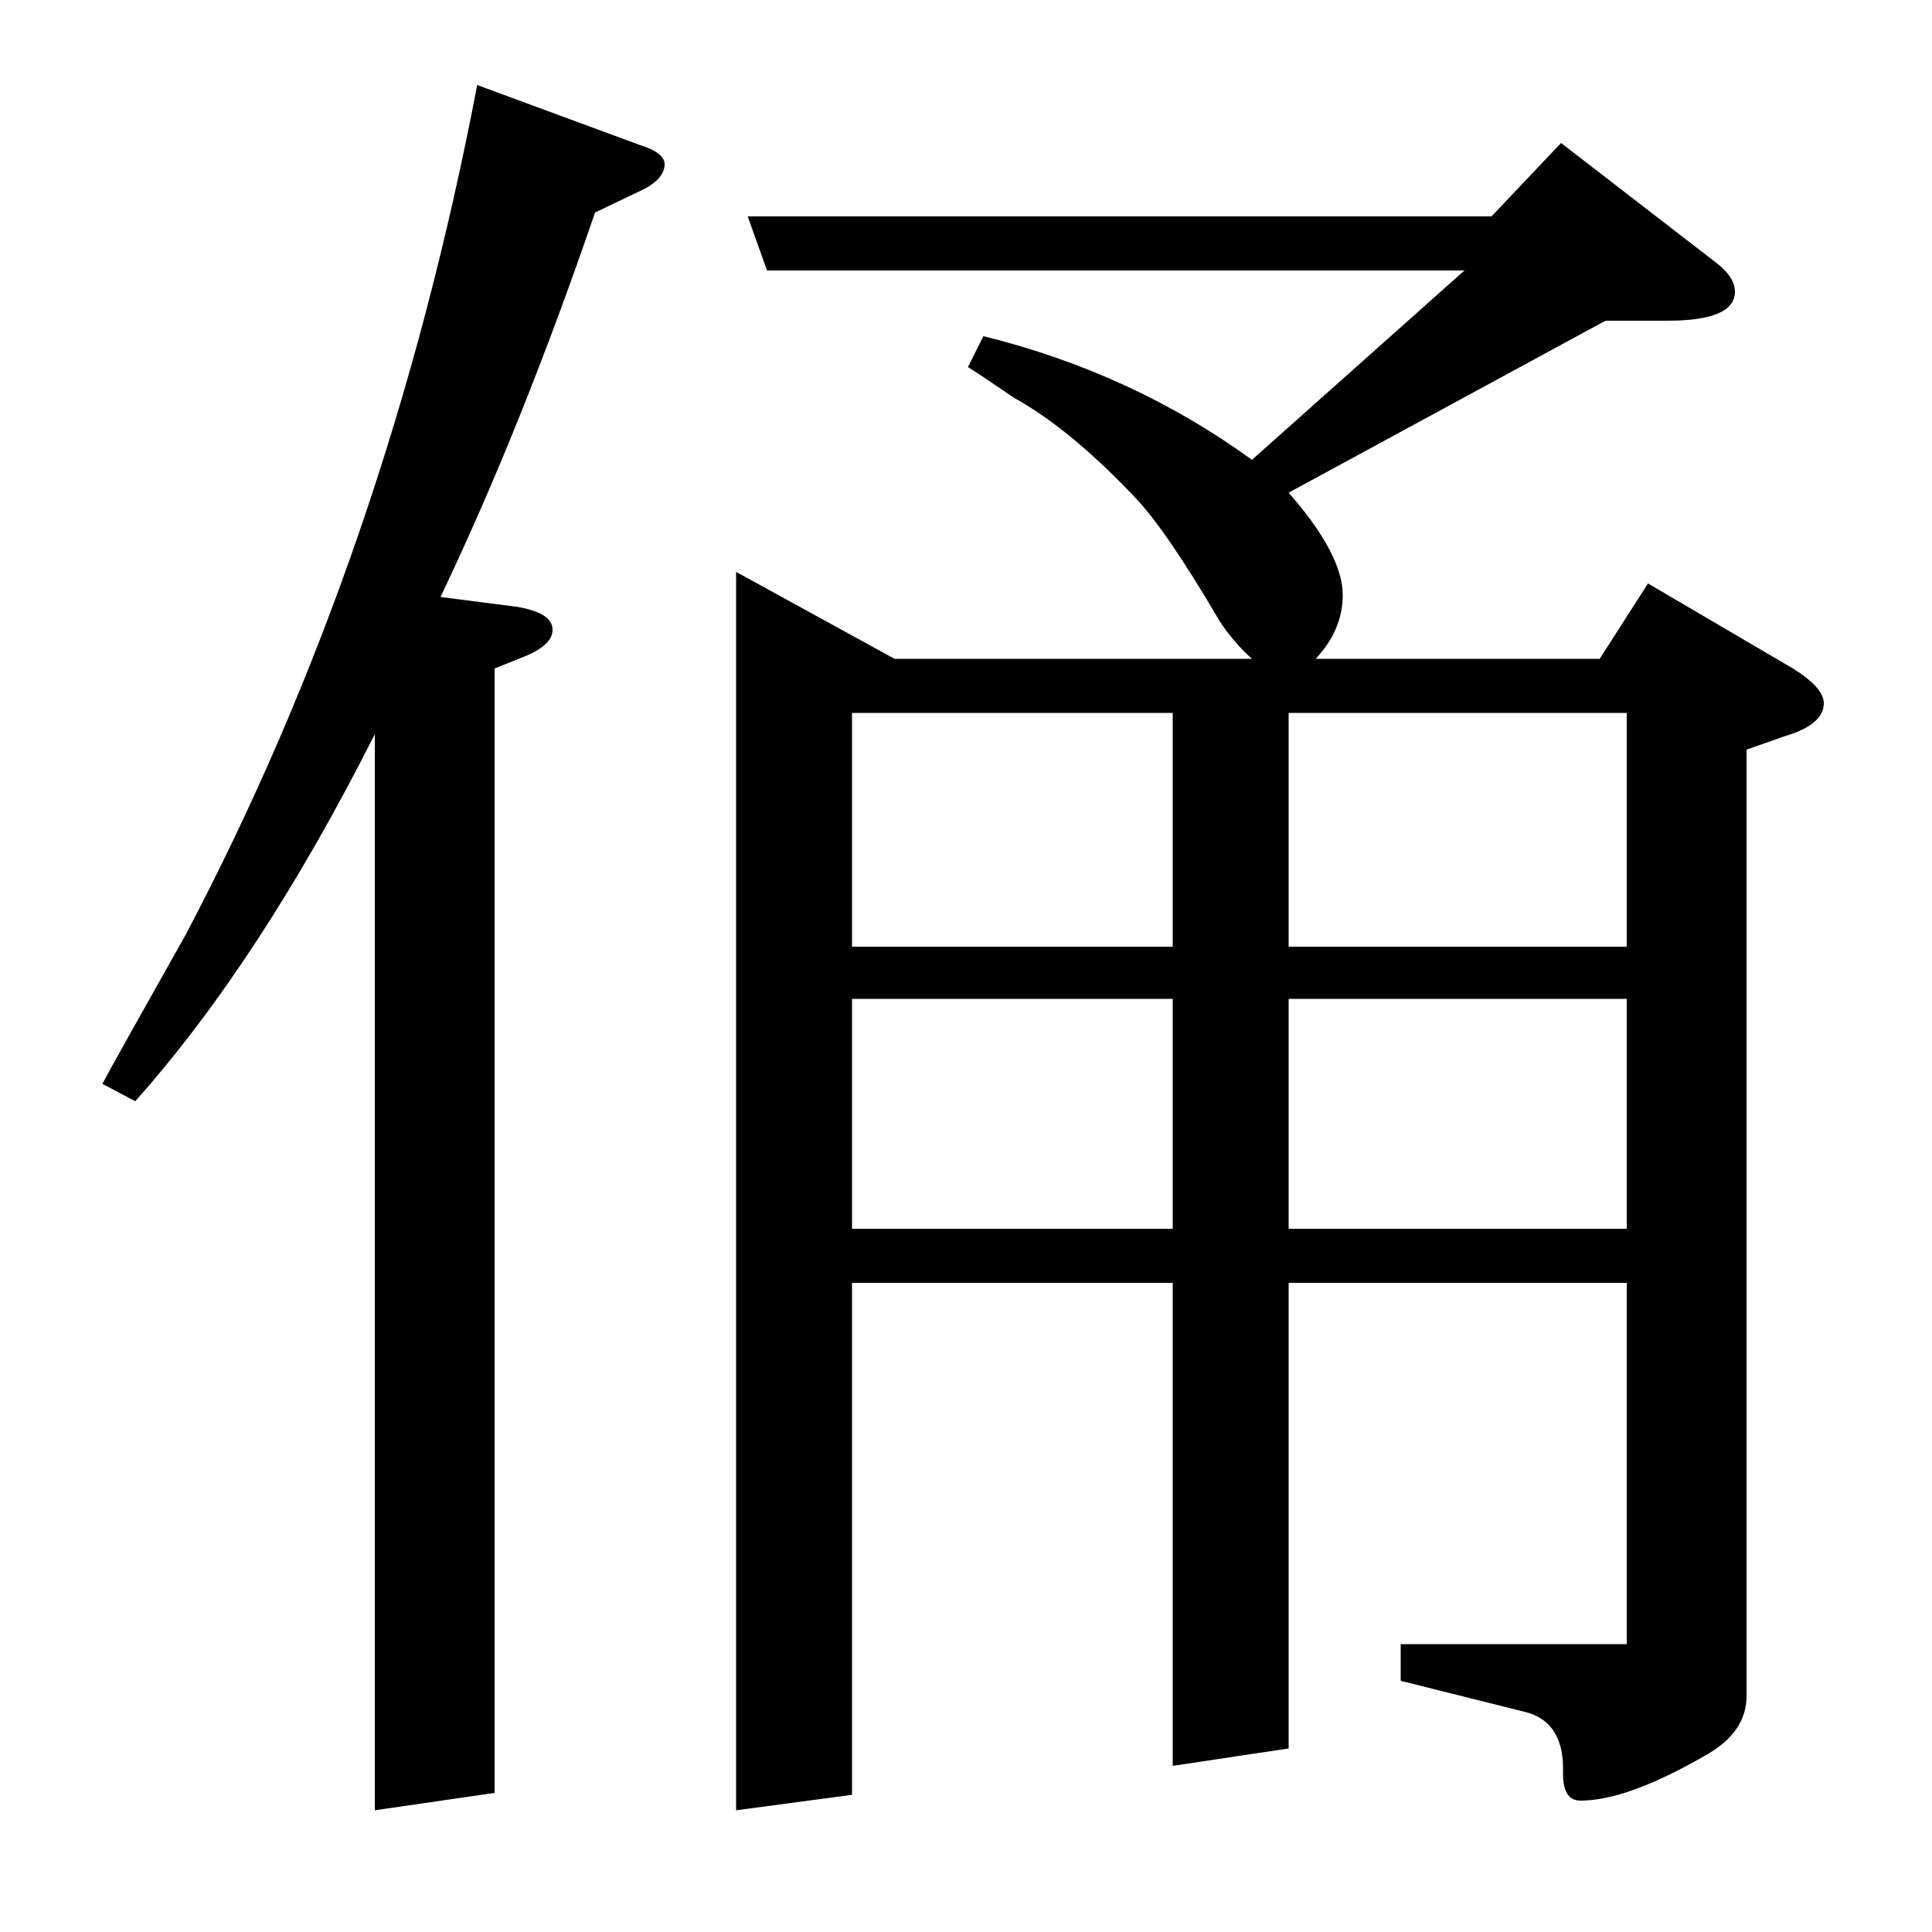 <?xml version="1.0" standalone="no"?>
<!DOCTYPE svg PUBLIC "-//W3C//DTD SVG 1.1//EN" "http://www.w3.org/Graphics/SVG/1.1/DTD/svg11.dtd" >
<svg xmlns="http://www.w3.org/2000/svg" xmlns:xlink="http://www.w3.org/1999/xlink" version="1.1" viewBox="0 -120 1000 1000">
  <g transform="matrix(1 0 0 -1 0 880)">
   <path fill="currentColor"
d="M53 439q3 6 43 77q105 199 151 440l84 -31q13 -4 13 -10q0 -8 -13 -14l-23 -11q-38 -111 -80 -199l39 -5q19 -3 19 -12q0 -8 -15 -14l-15 -6v-582l-62 -9v557q-59 -117 -124 -190zM381 63v641l82 -45h185q-10 9 -17 20q-27 46 -43 63q-34 36 -63 52q-19 13 -24 16l8 16
q77 -19 139 -64l110 98h-361l-10 28h385l36 38l79 -61q11 -8 11 -16q0 -15 -35 -15h-32l-164 -89q28 -32 28 -53q0 -18 -14 -33h147l25 39l75 -44q16 -10 16 -18q0 -11 -20 -17l-20 -7v-490q0 -19 -22 -31q-40 -23 -64 -23q-9 0 -9 14q1 27 -20 32l-64 16v19h117v187h-175
v-241l-60 -9v250h-166v-265zM441 364h166v119h-166v-119zM441 510h166v121h-166v-121zM667 364h175v119h-175v-119zM667 510h175v121h-175v-121z" />
  </g>

</svg>
